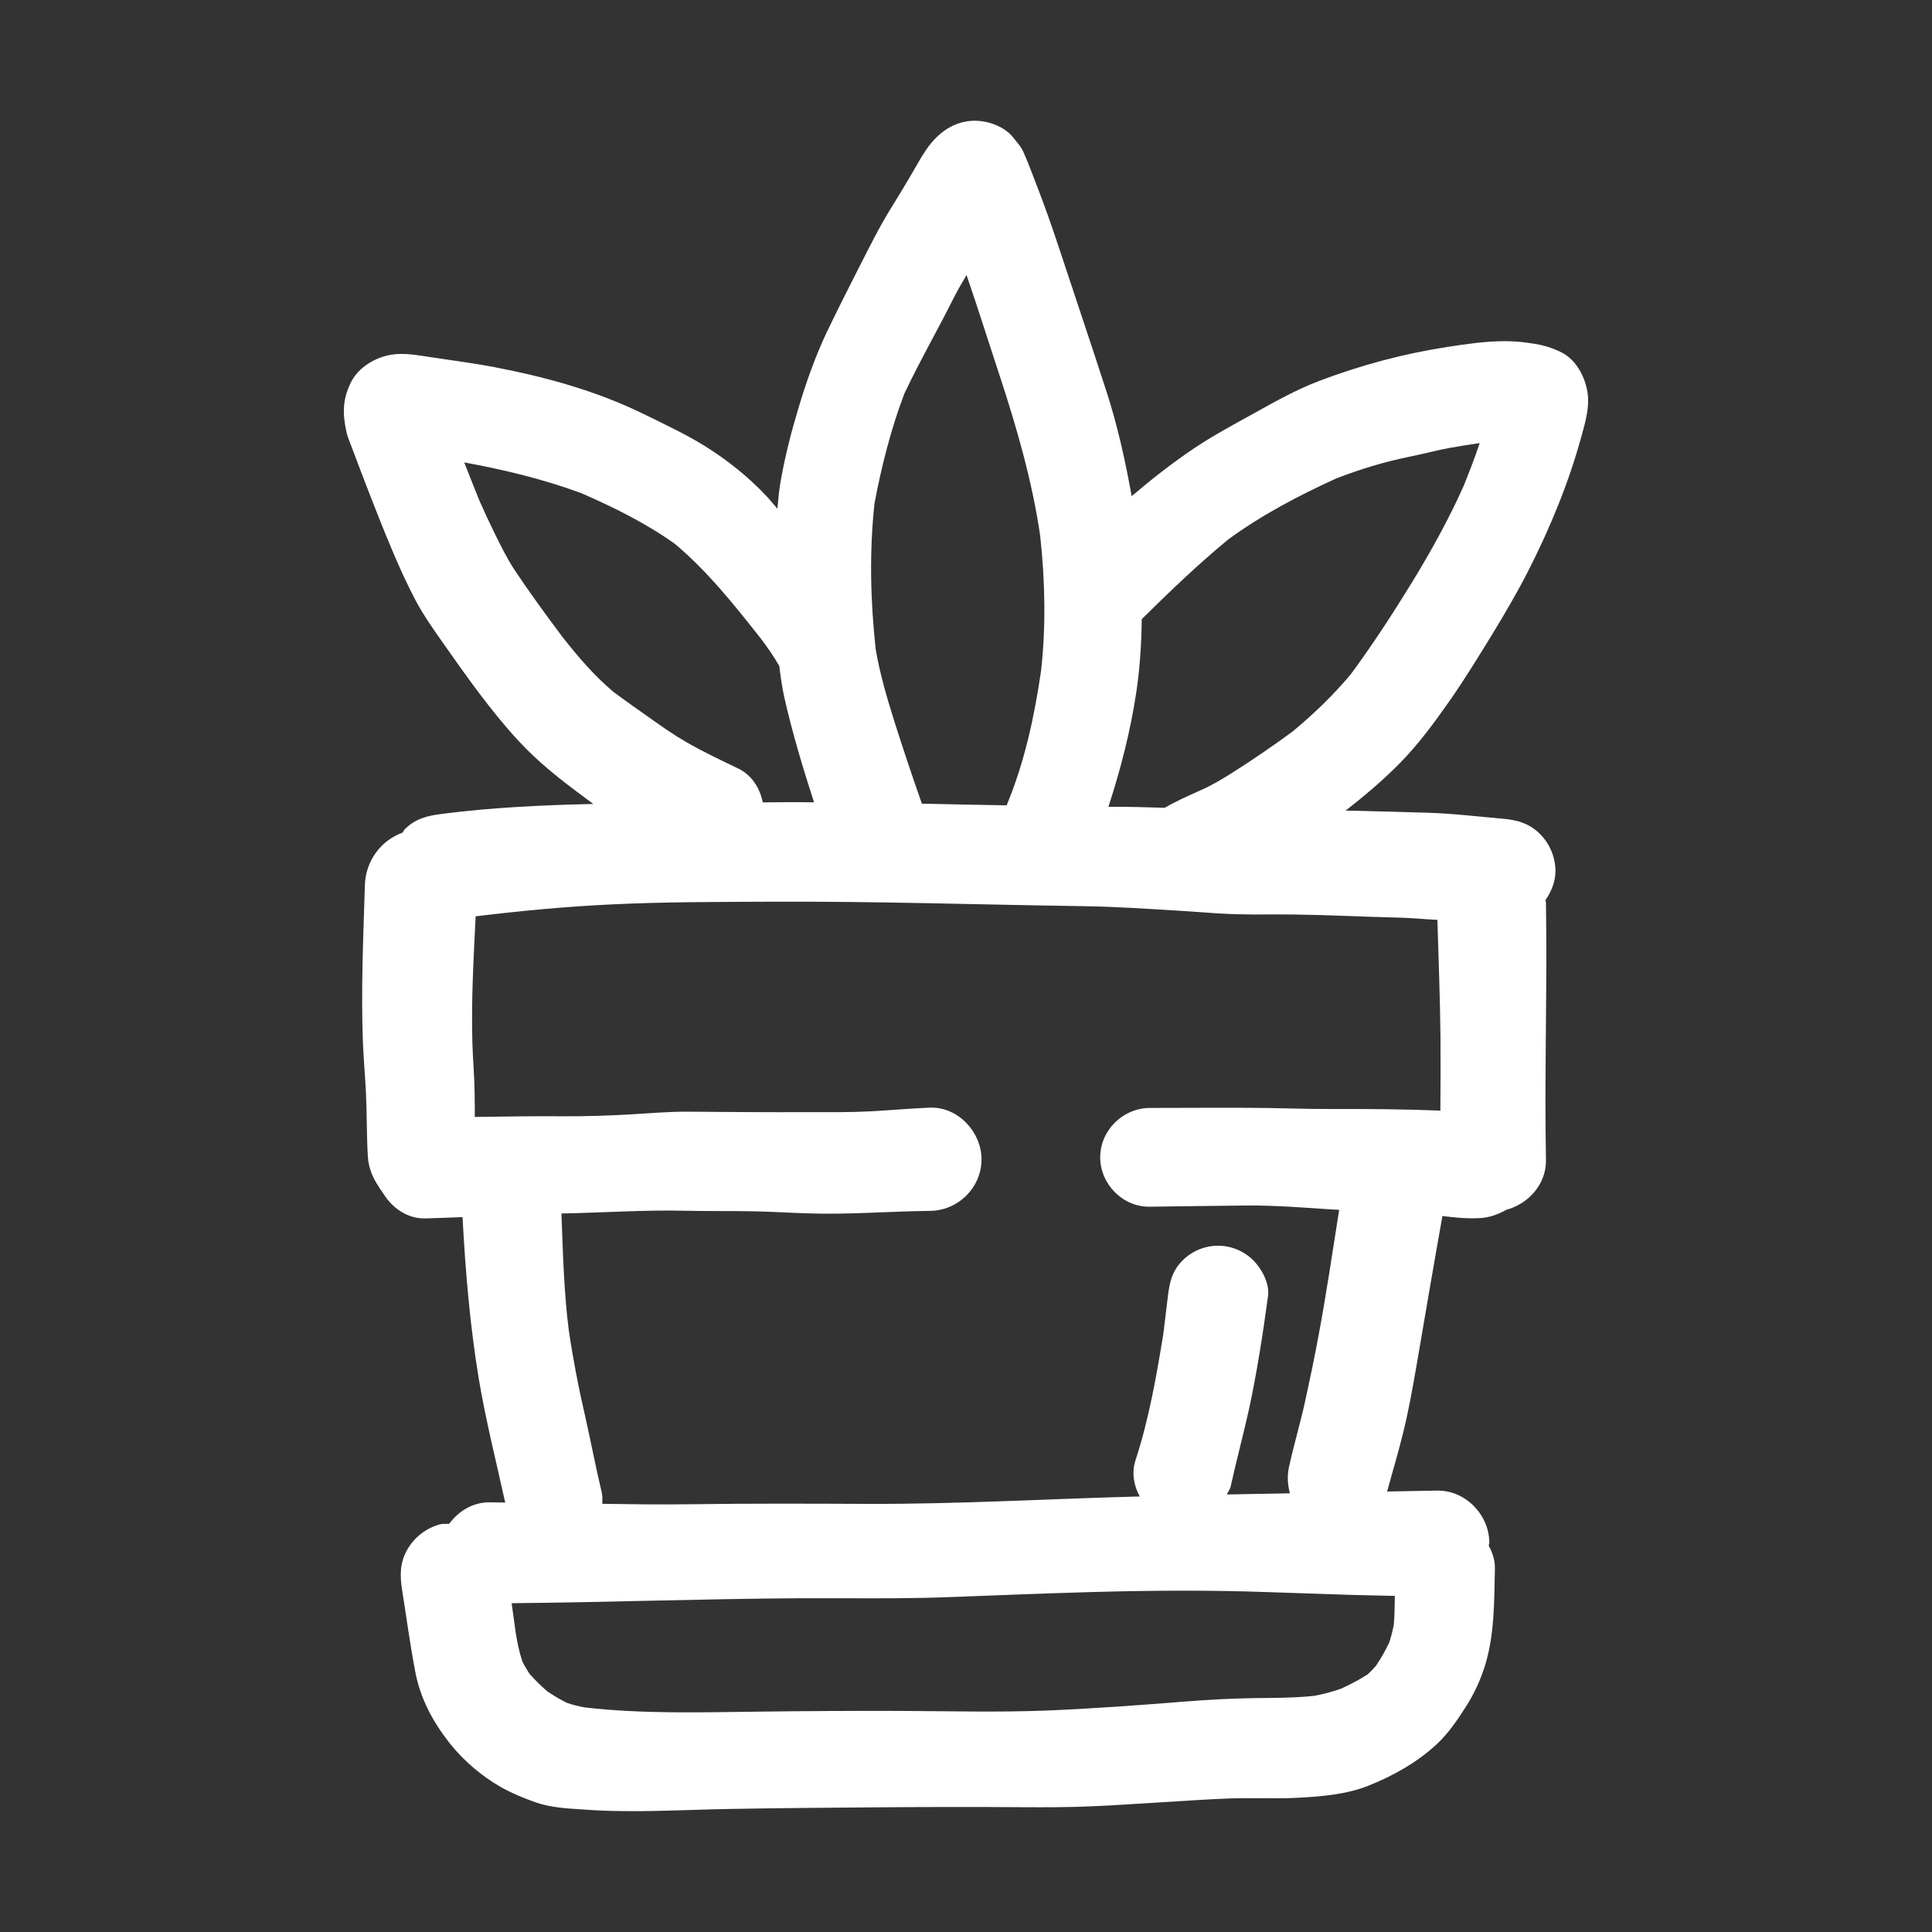 <?xml version="1.0" encoding="utf-8"?><!-- Uploaded to: SVG Repo, www.svgrepo.com, Generator: SVG Repo Mixer Tools -->
<svg version="1.1" id="designs" xmlns="http://www.w3.org/2000/svg" xmlns:xlink="http://www.w3.org/1999/xlink" 
	 width="800px" height="800px" viewBox="0 0 32 32" xml:space="preserve">
<rect x="0" y="0" width="32" height="32" fill="#333333" stroke="none"/>
<style type="text/css">
	.sketchy_een{fill:#ffffff;}
</style>
<path class="sketchy_een" d="M24.031,11.578c0.244-0.352,0.467-0.717,0.692-1.083c0.207-0.342,0.41-0.686,0.592-1.044
	c0.356-0.7,0.663-1.442,0.872-2.201c0.057-0.209,0.125-0.43,0.117-0.649c-0.012-0.287-0.172-0.635-0.448-0.768
	c-0.217-0.104-0.362-0.131-0.6-0.162c-0.112-0.014-0.224-0.02-0.336-0.02c-0.314,0-0.627,0.046-0.937,0.094
	c-0.727,0.111-1.437,0.301-2.124,0.561c-0.389,0.147-0.741,0.346-1.102,0.547c-0.34,0.188-0.682,0.371-1.005,0.59
	c-0.352,0.238-0.685,0.5-1.008,0.775c-0.105-0.583-0.232-1.162-0.415-1.727c-0.25-0.774-0.512-1.546-0.766-2.318
	c-0.125-0.377-0.254-0.752-0.399-1.122c-0.035-0.092-0.07-0.184-0.106-0.276c-0.035-0.086-0.072-0.182-0.109-0.262
	c-0.045-0.094-0.092-0.139-0.166-0.234C16.641,2.098,16.375,2,16.146,2c-0.346,0-0.612,0.201-0.801,0.473
	C15.244,2.62,15.161,2.78,15.07,2.932c-0.1,0.172-0.205,0.342-0.309,0.51c-0.199,0.321-0.364,0.657-0.536,0.993
	c-0.18,0.354-0.358,0.707-0.53,1.065c-0.195,0.412-0.344,0.835-0.473,1.27c-0.117,0.385-0.215,0.774-0.287,1.171
	c-0.03,0.159-0.044,0.322-0.059,0.484c-0.061-0.067-0.116-0.139-0.178-0.205c-0.303-0.323-0.649-0.598-1.024-0.833
	c-0.326-0.201-0.682-0.367-1.026-0.536C9.872,6.473,9.04,6.244,8.193,6.082C7.818,6.01,7.437,5.963,7.058,5.904
	C6.924,5.883,6.789,5.862,6.654,5.862c-0.086,0-0.172,0.008-0.257,0.031C6.155,5.955,5.914,6.115,5.805,6.348
	C5.674,6.622,5.674,6.85,5.735,7.139C5.75,7.216,5.781,7.294,5.811,7.368c0.221,0.586,0.444,1.175,0.688,1.753
	C6.616,9.399,6.741,9.672,6.88,9.938c0.137,0.258,0.305,0.494,0.473,0.733c0.385,0.547,0.772,1.096,1.225,1.589
	c0.328,0.358,0.707,0.655,1.098,0.944c0.05,0.037,0.101,0.074,0.151,0.112c-0.837,0.019-1.672,0.057-2.503,0.164
	c-0.244,0.031-0.442,0.076-0.622,0.258c-0.015,0.015-0.021,0.037-0.035,0.053c-0.358,0.129-0.611,0.468-0.623,0.866
	c-0.027,0.868-0.066,1.743-0.033,2.611c0.012,0.281,0.037,0.563,0.051,0.846c0.016,0.348,0.01,0.696,0.031,1.044
	c0.011,0.189,0.084,0.358,0.185,0.503c0.013,0.032,0.039,0.056,0.056,0.086c0.01,0.011,0.014,0.026,0.024,0.036
	c0.15,0.235,0.399,0.405,0.69,0.398c0.204-0.006,0.409-0.014,0.613-0.022c0.048,0.896,0.122,1.785,0.268,2.671
	c0.116,0.693,0.288,1.373,0.439,2.057c-0.087-0.001-0.175-0.003-0.262-0.004c-0.275-0.001-0.511,0.146-0.665,0.355
	c-0.053,0.005-0.106-0.003-0.158,0.011c-0.223,0.061-0.414,0.209-0.532,0.408c-0.131,0.223-0.129,0.438-0.09,0.684
	c0.072,0.449,0.131,0.901,0.217,1.347c0.084,0.448,0.293,0.833,0.571,1.186c0.225,0.285,0.534,0.549,0.846,0.725
	c0.188,0.106,0.389,0.188,0.59,0.258c0.252,0.086,0.528,0.098,0.792,0.115c0.797,0.059,1.605,0.004,2.404-0.01
	c0.805-0.014,1.61-0.021,2.416-0.027c0.815-0.006,1.632-0.008,2.449-0.002c0.371,0.002,0.743,0.002,1.114-0.014
	c0.375-0.014,0.747-0.043,1.12-0.064c0.397-0.023,0.792-0.053,1.188-0.067c0.174-0.006,0.35-0.004,0.524-0.004
	c0.203,0.002,0.409,0.004,0.614-0.008c0.395-0.021,0.801-0.055,1.169-0.203c0.406-0.164,0.788-0.377,1.114-0.676
	c0.19-0.174,0.346-0.401,0.485-0.62c0.139-0.213,0.252-0.459,0.326-0.702c0.156-0.514,0.149-1.067,0.16-1.599
	c0.003-0.136-0.04-0.26-0.102-0.374c0.001-0.017,0.01-0.03,0.01-0.047c0-0.458-0.386-0.866-0.851-0.866c-0.005,0-0.011,0-0.016,0
	c-0.275,0.006-0.551,0.01-0.826,0.015c0.087-0.32,0.184-0.638,0.262-0.96c0.092-0.367,0.158-0.741,0.223-1.114
	c0.142-0.83,0.283-1.659,0.431-2.489c0.21,0.026,0.421,0.047,0.631,0.034c0.157-0.01,0.297-0.064,0.426-0.136
	c0.372-0.101,0.667-0.43,0.658-0.831c-0.027-1.419,0.023-2.838,0-4.257c0-0.014-0.008-0.026-0.009-0.041
	c0.098-0.143,0.166-0.306,0.166-0.481c0-0.229-0.092-0.451-0.254-0.614c-0.174-0.174-0.375-0.234-0.614-0.254
	c-0.42-0.037-0.84-0.088-1.263-0.1c-0.379-0.012-0.756-0.021-1.135-0.031c-0.07-0.002-0.139-0.001-0.209-0.003
	c0.312-0.246,0.613-0.497,0.894-0.783C23.501,12.321,23.769,11.952,24.031,11.578z M14.485,8.334
	c0.116-0.613,0.272-1.228,0.493-1.812c0.257-0.544,0.557-1.064,0.826-1.602c0.063-0.125,0.133-0.245,0.205-0.364
	c0.189,0.548,0.362,1.102,0.544,1.652c0.285,0.865,0.543,1.758,0.675,2.662c0.082,0.741,0.098,1.502,0.015,2.243
	c-0.111,0.759-0.272,1.507-0.566,2.216c-0.001,0.003,0,0.007-0.001,0.01c-0.469-0.008-0.938-0.017-1.407-0.028
	c-0.16-0.455-0.313-0.912-0.458-1.37c-0.123-0.391-0.236-0.778-0.306-1.181C14.417,9.957,14.397,9.14,14.485,8.334z M9.332,10.571
	C9.052,10.198,8.775,9.82,8.516,9.43C8.393,9.242,8.293,9.035,8.193,8.834c-0.088-0.179-0.172-0.36-0.253-0.543
	C7.855,8.081,7.772,7.87,7.689,7.659c0.657,0.12,1.305,0.276,1.939,0.509c0.539,0.235,1.074,0.499,1.552,0.842
	c0.54,0.451,0.991,1.021,1.427,1.573c0.108,0.144,0.211,0.29,0.3,0.448c0.022,0.177,0.047,0.355,0.086,0.529
	c0.132,0.584,0.305,1.158,0.49,1.729c-0.092,0-0.184-0.003-0.275-0.003c-0.191,0-0.383,0.003-0.574,0.004
	c-0.048-0.235-0.18-0.451-0.403-0.559c-0.291-0.141-0.584-0.277-0.864-0.44c-0.207-0.119-0.403-0.256-0.598-0.395
	c-0.205-0.145-0.411-0.288-0.611-0.438C9.847,11.195,9.583,10.888,9.332,10.571z M23.103,26.433
	c-0.005,0.159-0.002,0.318-0.017,0.476c-0.02,0.102-0.044,0.202-0.078,0.301c-0.063,0.131-0.134,0.257-0.215,0.377
	c-0.044,0.051-0.089,0.099-0.138,0.144c-0.139,0.091-0.289,0.168-0.44,0.238c-0.147,0.053-0.297,0.091-0.451,0.12
	c-0.328,0.034-0.659,0.034-0.988,0.037c-0.375,0.006-0.749,0.025-1.124,0.055c-0.772,0.062-1.544,0.119-2.318,0.151
	c-0.809,0.031-1.622,0.01-2.431,0.006c-0.774-0.002-1.548,0.002-2.322,0.012c-0.964,0.011-1.938,0.041-2.898-0.07
	c-0.101-0.019-0.197-0.042-0.293-0.075c-0.113-0.057-0.221-0.12-0.325-0.191c-0.105-0.091-0.204-0.187-0.296-0.292
	c-0.041-0.064-0.08-0.13-0.115-0.198c-0.054-0.159-0.087-0.321-0.113-0.487c-0.021-0.161-0.045-0.322-0.067-0.483
	c1.589-0.014,3.177-0.073,4.768-0.082c0.242,0,0.485,0,0.725,0c0.606,0.002,1.212,0.004,1.818-0.021
	c0.794-0.031,1.587-0.062,2.381-0.084c0.946-0.025,1.9-0.031,2.848,0.004c0.45,0.016,0.901,0.031,1.352,0.045
	C22.61,26.421,22.857,26.429,23.103,26.433z M23.152,15.198c0.218,0.004,0.437,0.028,0.656,0.038
	c0.019,0.65,0.044,1.299,0.051,1.949c0.003,0.403,0.001,0.807-0.002,1.21c-0.594-0.023-1.189-0.029-1.786-0.026
	c-0.465,0.002-0.932-0.02-1.399-0.02c-0.159-0.001-0.318-0.001-0.477-0.001c-0.384,0-0.768,0.001-1.153,0.003
	c-0.446,0.004-0.819,0.371-0.819,0.819c0,0.442,0.373,0.823,0.819,0.817c0.534-0.006,1.065-0.016,1.599-0.02
	c0.479-0.004,0.954,0.035,1.431,0.066c0.036,0.002,0.073,0.003,0.109,0.005c-0.111,0.703-0.214,1.407-0.346,2.106
	c-0.068,0.367-0.145,0.733-0.225,1.098c-0.08,0.358-0.186,0.709-0.262,1.065c-0.032,0.147-0.018,0.29,0.016,0.427
	c-0.348,0.006-0.696,0.013-1.044,0.019c0.02-0.044,0.052-0.081,0.063-0.13c0.094-0.428,0.209-0.85,0.303-1.276
	c0.135-0.625,0.231-1.251,0.317-1.884c0.027-0.205-0.106-0.449-0.242-0.586c-0.156-0.156-0.367-0.244-0.588-0.244
	c-0.219,0-0.43,0.088-0.586,0.244c-0.17,0.17-0.215,0.356-0.242,0.586c-0.026,0.209-0.05,0.417-0.076,0.626
	c-0.115,0.708-0.239,1.418-0.462,2.099c-0.066,0.205-0.028,0.418,0.071,0.598c-1.499,0.039-2.997,0.128-4.5,0.123
	c-0.983-0.004-1.966-0.008-2.949,0.006c-0.485,0.007-0.969,0-1.453-0.007c-0.001-0.061,0.006-0.122-0.008-0.183
	c-0.102-0.428-0.184-0.86-0.281-1.29c-0.107-0.461-0.198-0.936-0.267-1.407c-0.081-0.639-0.096-1.287-0.121-1.929
	c0.687-0.012,1.373-0.062,2.062-0.045c0.358,0.008,0.715,0.002,1.073,0.008c0.311,0.004,0.625,0.026,0.936,0.035
	c0.678,0.023,1.354-0.033,2.033-0.041c0.465-0.004,0.854-0.385,0.854-0.854c0-0.442-0.373-0.856-0.826-0.856
	c-0.009,0-0.019,0-0.028,0c-0.326,0.014-0.655,0.043-0.981,0.061c-0.34,0.018-0.678,0.014-1.02,0.014
	c-0.67,0.002-1.341-0.002-2.011-0.008c-0.317-0.002-0.635,0.027-0.952,0.045c-0.373,0.021-0.747,0.033-1.12,0.031
	c-0.485-0.004-0.97,0.005-1.455,0.011c0.001-0.129-0.001-0.257-0.003-0.385c-0.002-0.283-0.029-0.563-0.037-0.846
	c-0.02-0.695,0.02-1.395,0.054-2.092c0.749-0.09,1.496-0.162,2.25-0.197c0.881-0.043,1.767-0.041,2.648-0.045
	c1.722-0.008,3.444,0.049,5.166,0.074c0.575,0.008,1.149,0.049,1.722,0.084c0.297,0.02,0.596,0.047,0.897,0.051
	c0.152,0.004,0.305,0.004,0.457,0.002c0.152,0,0.305,0,0.457,0.002C22.034,15.155,22.593,15.186,23.152,15.198z M21.406,12.119
	c-0.328,0.24-0.662,0.469-1.006,0.687c-0.166,0.104-0.338,0.207-0.518,0.285c-0.202,0.09-0.402,0.18-0.594,0.289
	c-0.152-0.006-0.304-0.008-0.455-0.013c-0.159-0.005-0.317-0.004-0.474-0.004c0.202-0.621,0.364-1.248,0.462-1.899
	c0.06-0.404,0.085-0.803,0.09-1.209c0.462-0.456,0.927-0.904,1.43-1.318c0.553-0.406,1.173-0.731,1.797-1.015
	c0.391-0.15,0.784-0.271,1.196-0.355c0.225-0.045,0.446-0.105,0.67-0.147c0.168-0.031,0.336-0.056,0.504-0.081
	c-0.079,0.241-0.172,0.478-0.266,0.711c-0.246,0.549-0.535,1.072-0.849,1.586c-0.321,0.524-0.655,1.037-1.019,1.531
	C22.083,11.515,21.755,11.83,21.406,12.119z"/>
</svg>